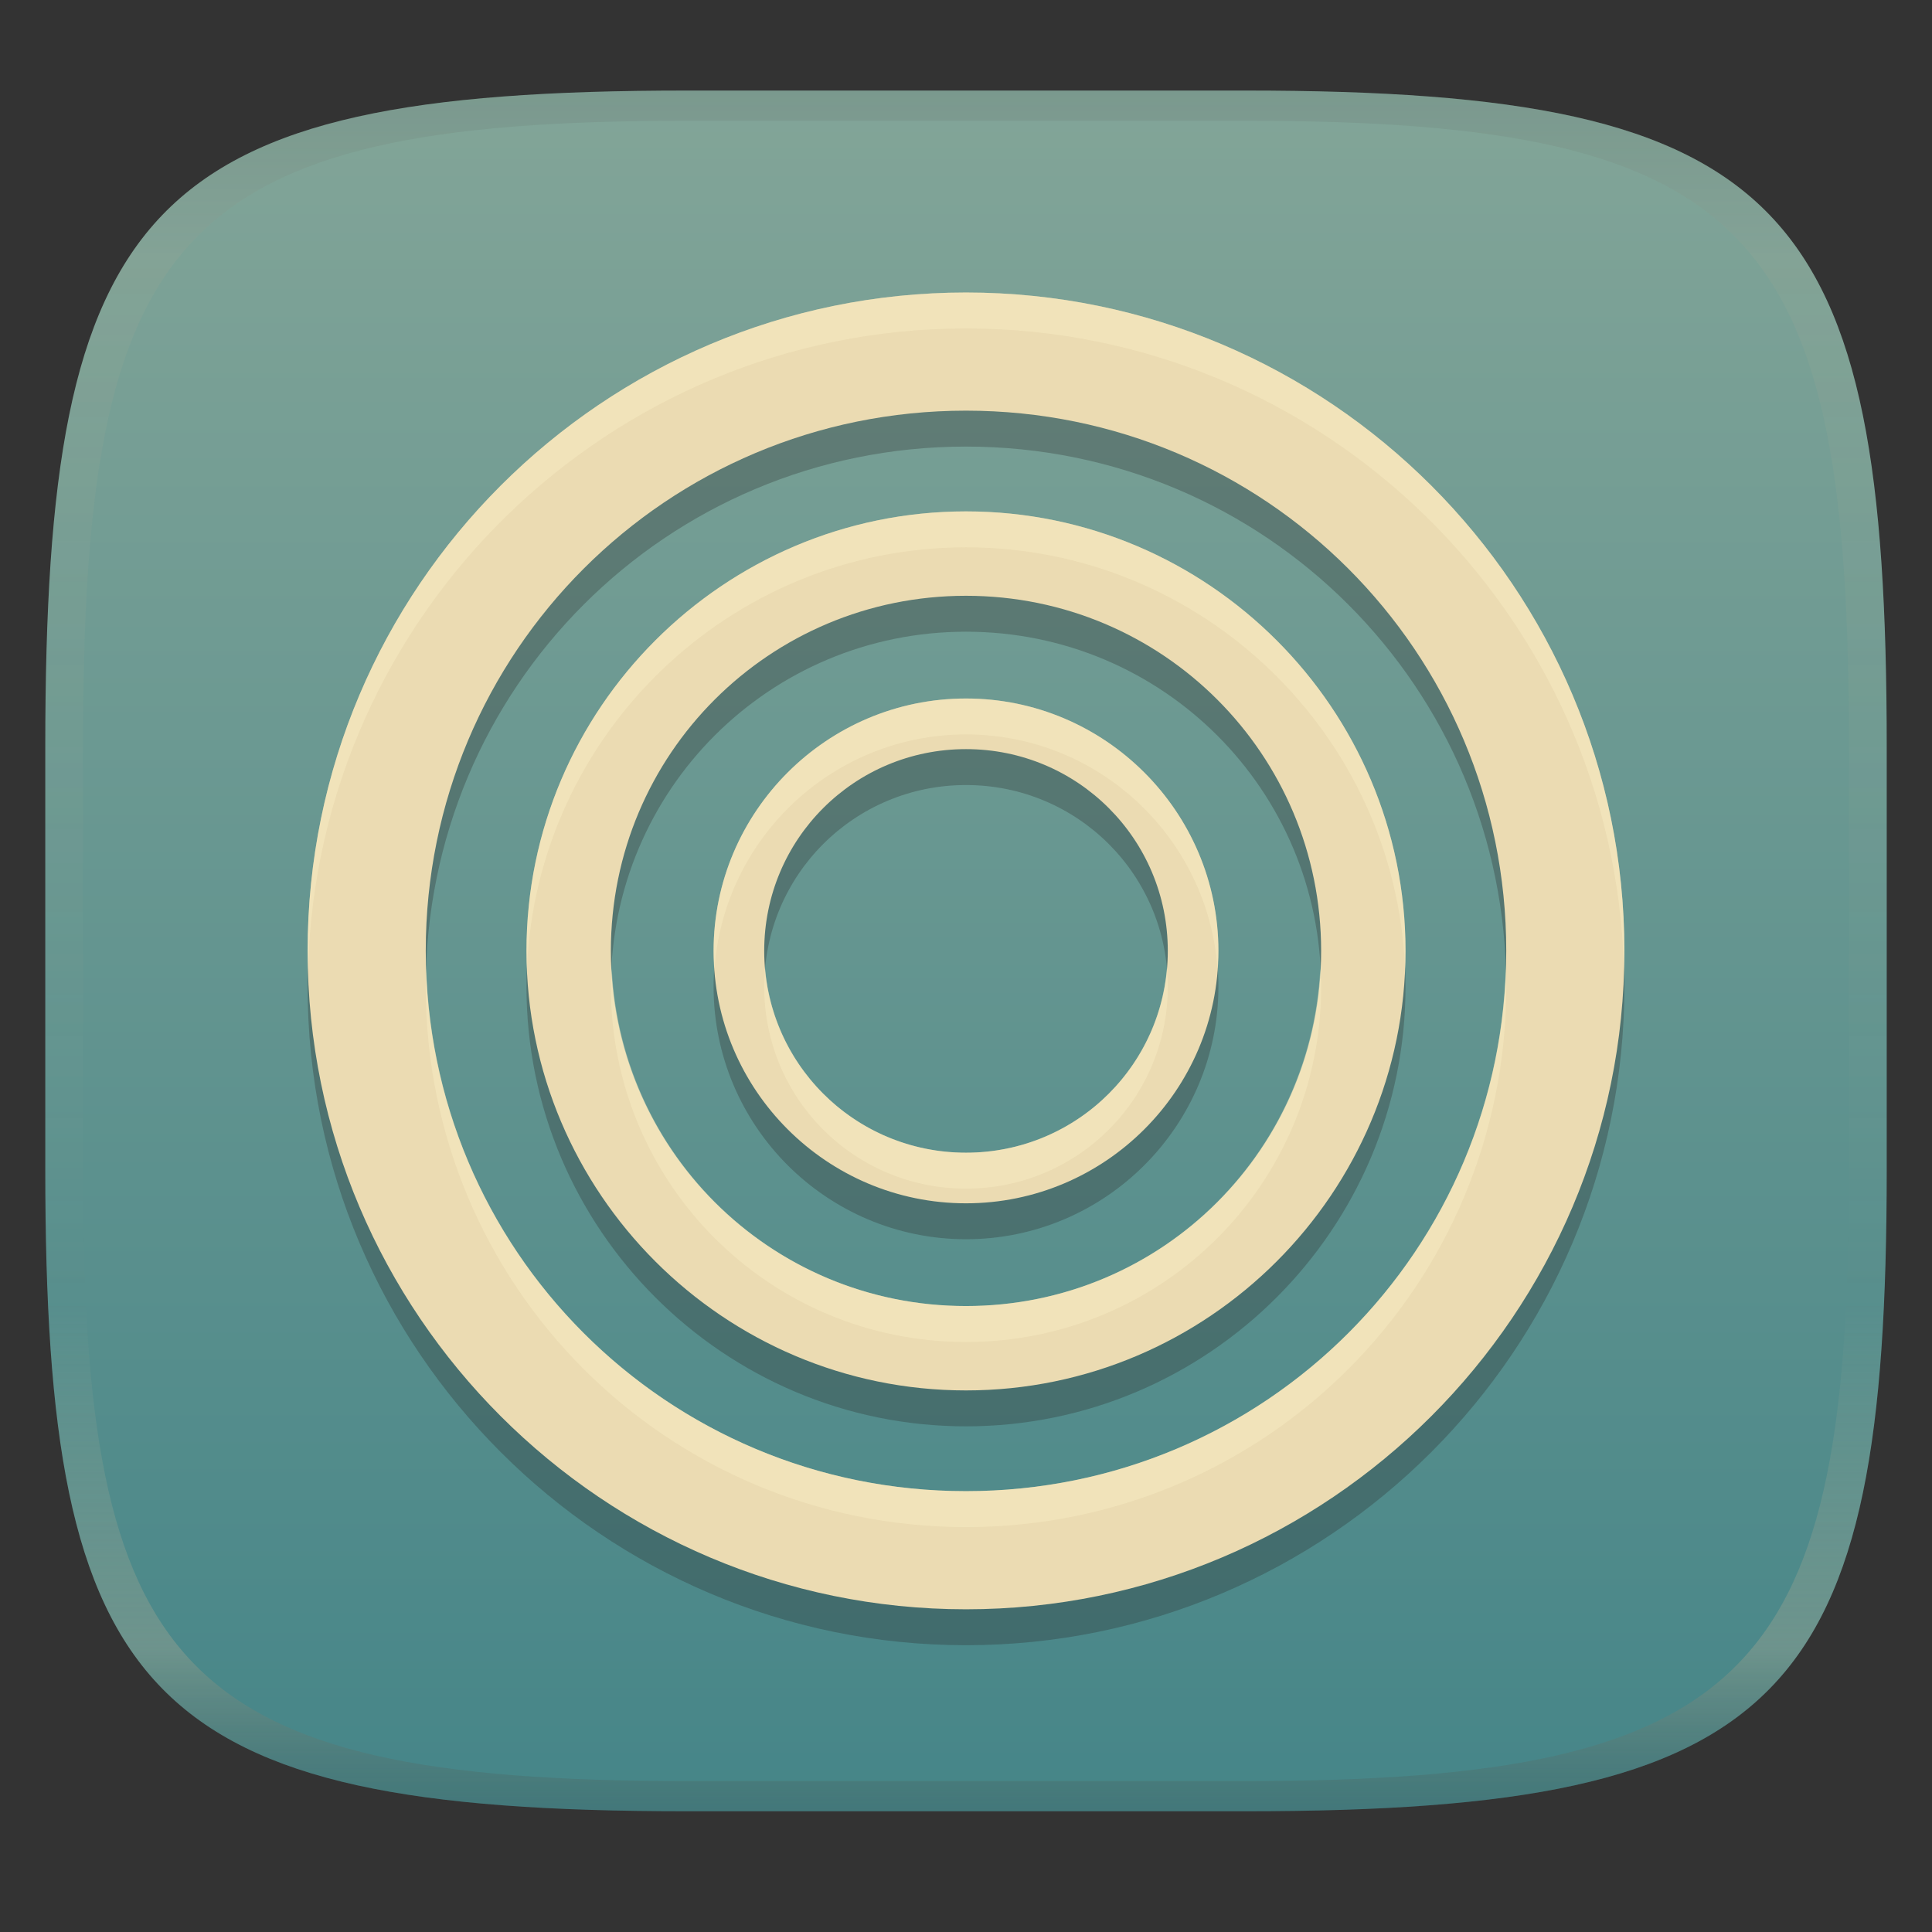 <svg width="256" height="256" version="1.1" xmlns="http://www.w3.org/2000/svg">
  <rect width="100%" height="100%" fill="#333333" stroke="none"/>
  <linearGradient id="b" x1=".5" x2=".5" y2="1" gradientTransform="matrix(244,0,0,228,5.981,12)" gradientUnits="userSpaceOnUse">
    <stop stop-color="#83a598" offset="0"/>
    <stop stop-color="#458588" offset="1"/>
  </linearGradient>
  <defs>
    <linearGradient id="linearGradient31" x1=".5" x2=".5" y2="1" gradientTransform="matrix(244,0,0,228,5.988,12)" gradientUnits="userSpaceOnUse">
      <stop stop-color="#282828" stop-opacity=".1" offset="0"/>
      <stop stop-color="#bdae93" stop-opacity=".1" offset=".1"/>
      <stop stop-color="#d5c4a1" stop-opacity="0" offset=".702"/>
      <stop stop-color="#bdae93" stop-opacity=".302" offset=".9"/>
      <stop stop-color="#282828" stop-opacity=".15" offset="1"/>
    </linearGradient>
  </defs>
  <path d="m165 12c72 0 85 15 85 87v56c0 70-13 85-85 85h-74c-72 0-85-15-85-85v-56c0-72 13-87 85-87z" fill="url(#b)" style="isolation:isolate"/>
  <path d="m128 43.52c-48.088 0-87.24 39.152-87.24 87.24s39.152 87.24 87.24 87.24 87.24-39.152 87.24-87.24-39.152-87.24-87.24-87.24zm0 15.654c39.629 1e-6 71.586 31.957 71.586 71.586s-31.957 71.586-71.586 71.586-71.586-31.957-71.586-71.586c1e-6 -39.629 31.957-71.586 71.586-71.586zm0 13.348c-32.097 0-58.238 26.141-58.238 58.238s26.141 58.238 58.238 58.238 58.238-26.141 58.238-58.238-26.141-58.238-58.238-58.238zm0 11.182c26.055 0 47.057 21.001 47.057 47.057s-21.001 47.057-47.057 47.057-47.057-21.001-47.057-47.057 21.001-47.057 47.057-47.057zm0 13.611c-18.432 0-33.445 15.014-33.445 33.445s15.014 33.445 33.445 33.445 33.445-15.014 33.445-33.445-15.014-33.445-33.445-33.445zm0 6.707c14.806 0 26.738 11.932 26.738 26.738s-11.932 26.738-26.738 26.738-26.738-11.932-26.738-26.738 11.932-26.738 26.738-26.738z" fill="#282828" opacity=".3"/>
  <path d="m128 38.76c-48.088 0-87.24 39.152-87.24 87.24s39.152 87.24 87.24 87.24 87.24-39.152 87.24-87.24-39.152-87.24-87.24-87.24zm0 15.654c39.629 1e-6 71.586 31.957 71.586 71.586s-31.957 71.586-71.586 71.586-71.586-31.957-71.586-71.586c1e-6 -39.629 31.957-71.586 71.586-71.586zm0 13.348c-32.097 0-58.238 26.141-58.238 58.238s26.141 58.238 58.238 58.238 58.238-26.141 58.238-58.238-26.141-58.238-58.238-58.238zm0 11.182c26.055 0 47.057 21.001 47.057 47.057s-21.001 47.057-47.057 47.057-47.057-21.001-47.057-47.057 21.001-47.057 47.057-47.057zm0 13.611c-18.432 0-33.445 15.014-33.445 33.445s15.014 33.445 33.445 33.445 33.445-15.014 33.445-33.445-15.014-33.445-33.445-33.445zm0 6.707c14.806 0 26.738 11.932 26.738 26.738s-11.932 26.738-26.738 26.738-26.738-11.932-26.738-26.738 11.932-26.738 26.738-26.738z" fill="#ebdbb2"/>
  <path d="m128 38.76c-48.088 0-87.24 39.152-87.24 87.24 0 0.798 0.039 1.586 0.061 2.379 1.27-46.989 39.89-84.859 87.18-84.859 47.289 0 85.909 37.87 87.18 84.859 0.021-0.793 0.06-1.581 0.06-2.379 4e-5 -48.088-39.152-87.24-87.24-87.24zm0 29.002c-32.097 0-58.238 26.141-58.238 58.238 0 0.798 0.029 1.589 0.061 2.379 1.256-30.997 26.879-55.857 58.178-55.857 31.298 0 56.921 24.86 58.178 55.857 0.032-0.79 0.061-1.581 0.061-2.379-5e-5 -32.097-26.141-58.238-58.238-58.238zm0 24.793c-18.432 0-33.445 15.014-33.445 33.445 0 0.803 0.065 1.59 0.121 2.379 1.231-17.321 15.696-31.064 33.324-31.064 17.627 0 32.093 13.743 33.324 31.064 0.056-0.789 0.121-1.576 0.121-2.379 0-18.431-15.014-33.445-33.445-33.445zm-71.525 35.824c-0.026 0.792-0.061 1.582-0.061 2.381 0 39.629 31.957 71.586 71.586 71.586s71.586-31.957 71.586-71.586c0-0.799-0.035-1.589-0.061-2.381-1.252 38.518-32.694 69.207-71.525 69.207s-70.274-30.689-71.525-69.207zm44.908 0c-0.069 0.786-0.121 1.577-0.121 2.381 0 14.806 11.932 26.738 26.738 26.738s26.738-11.932 26.738-26.738c0-0.804-0.052-1.595-0.121-2.381-1.199 13.682-12.615 24.359-26.617 24.359s-25.418-10.677-26.617-24.359zm-20.32 4e-3c-0.039 0.793-0.119 1.576-0.119 2.379 0 26.056 21.001 47.057 47.057 47.057s47.057-21.001 47.057-47.057c0-0.803-0.08-1.586-0.119-2.379-1.241 24.935-21.686 44.676-46.938 44.676s-45.696-19.741-46.937-44.676z" fill="#fbf1c7" opacity=".4"/>
  <path d="m91 12c-72 0-85 15-85 87v56c0 70 13 85 85 85h74c72 0 85-15 85-85v-56c0-72-13-87-85-87zm0 4h74c68 0 80 15 80 83v56c0 66-12 81-80 81h-74c-68 0-80-15-80-81v-56c0-68 12-83 80-83z" fill="url(#linearGradient31)" style="isolation:isolate"/>
</svg>
